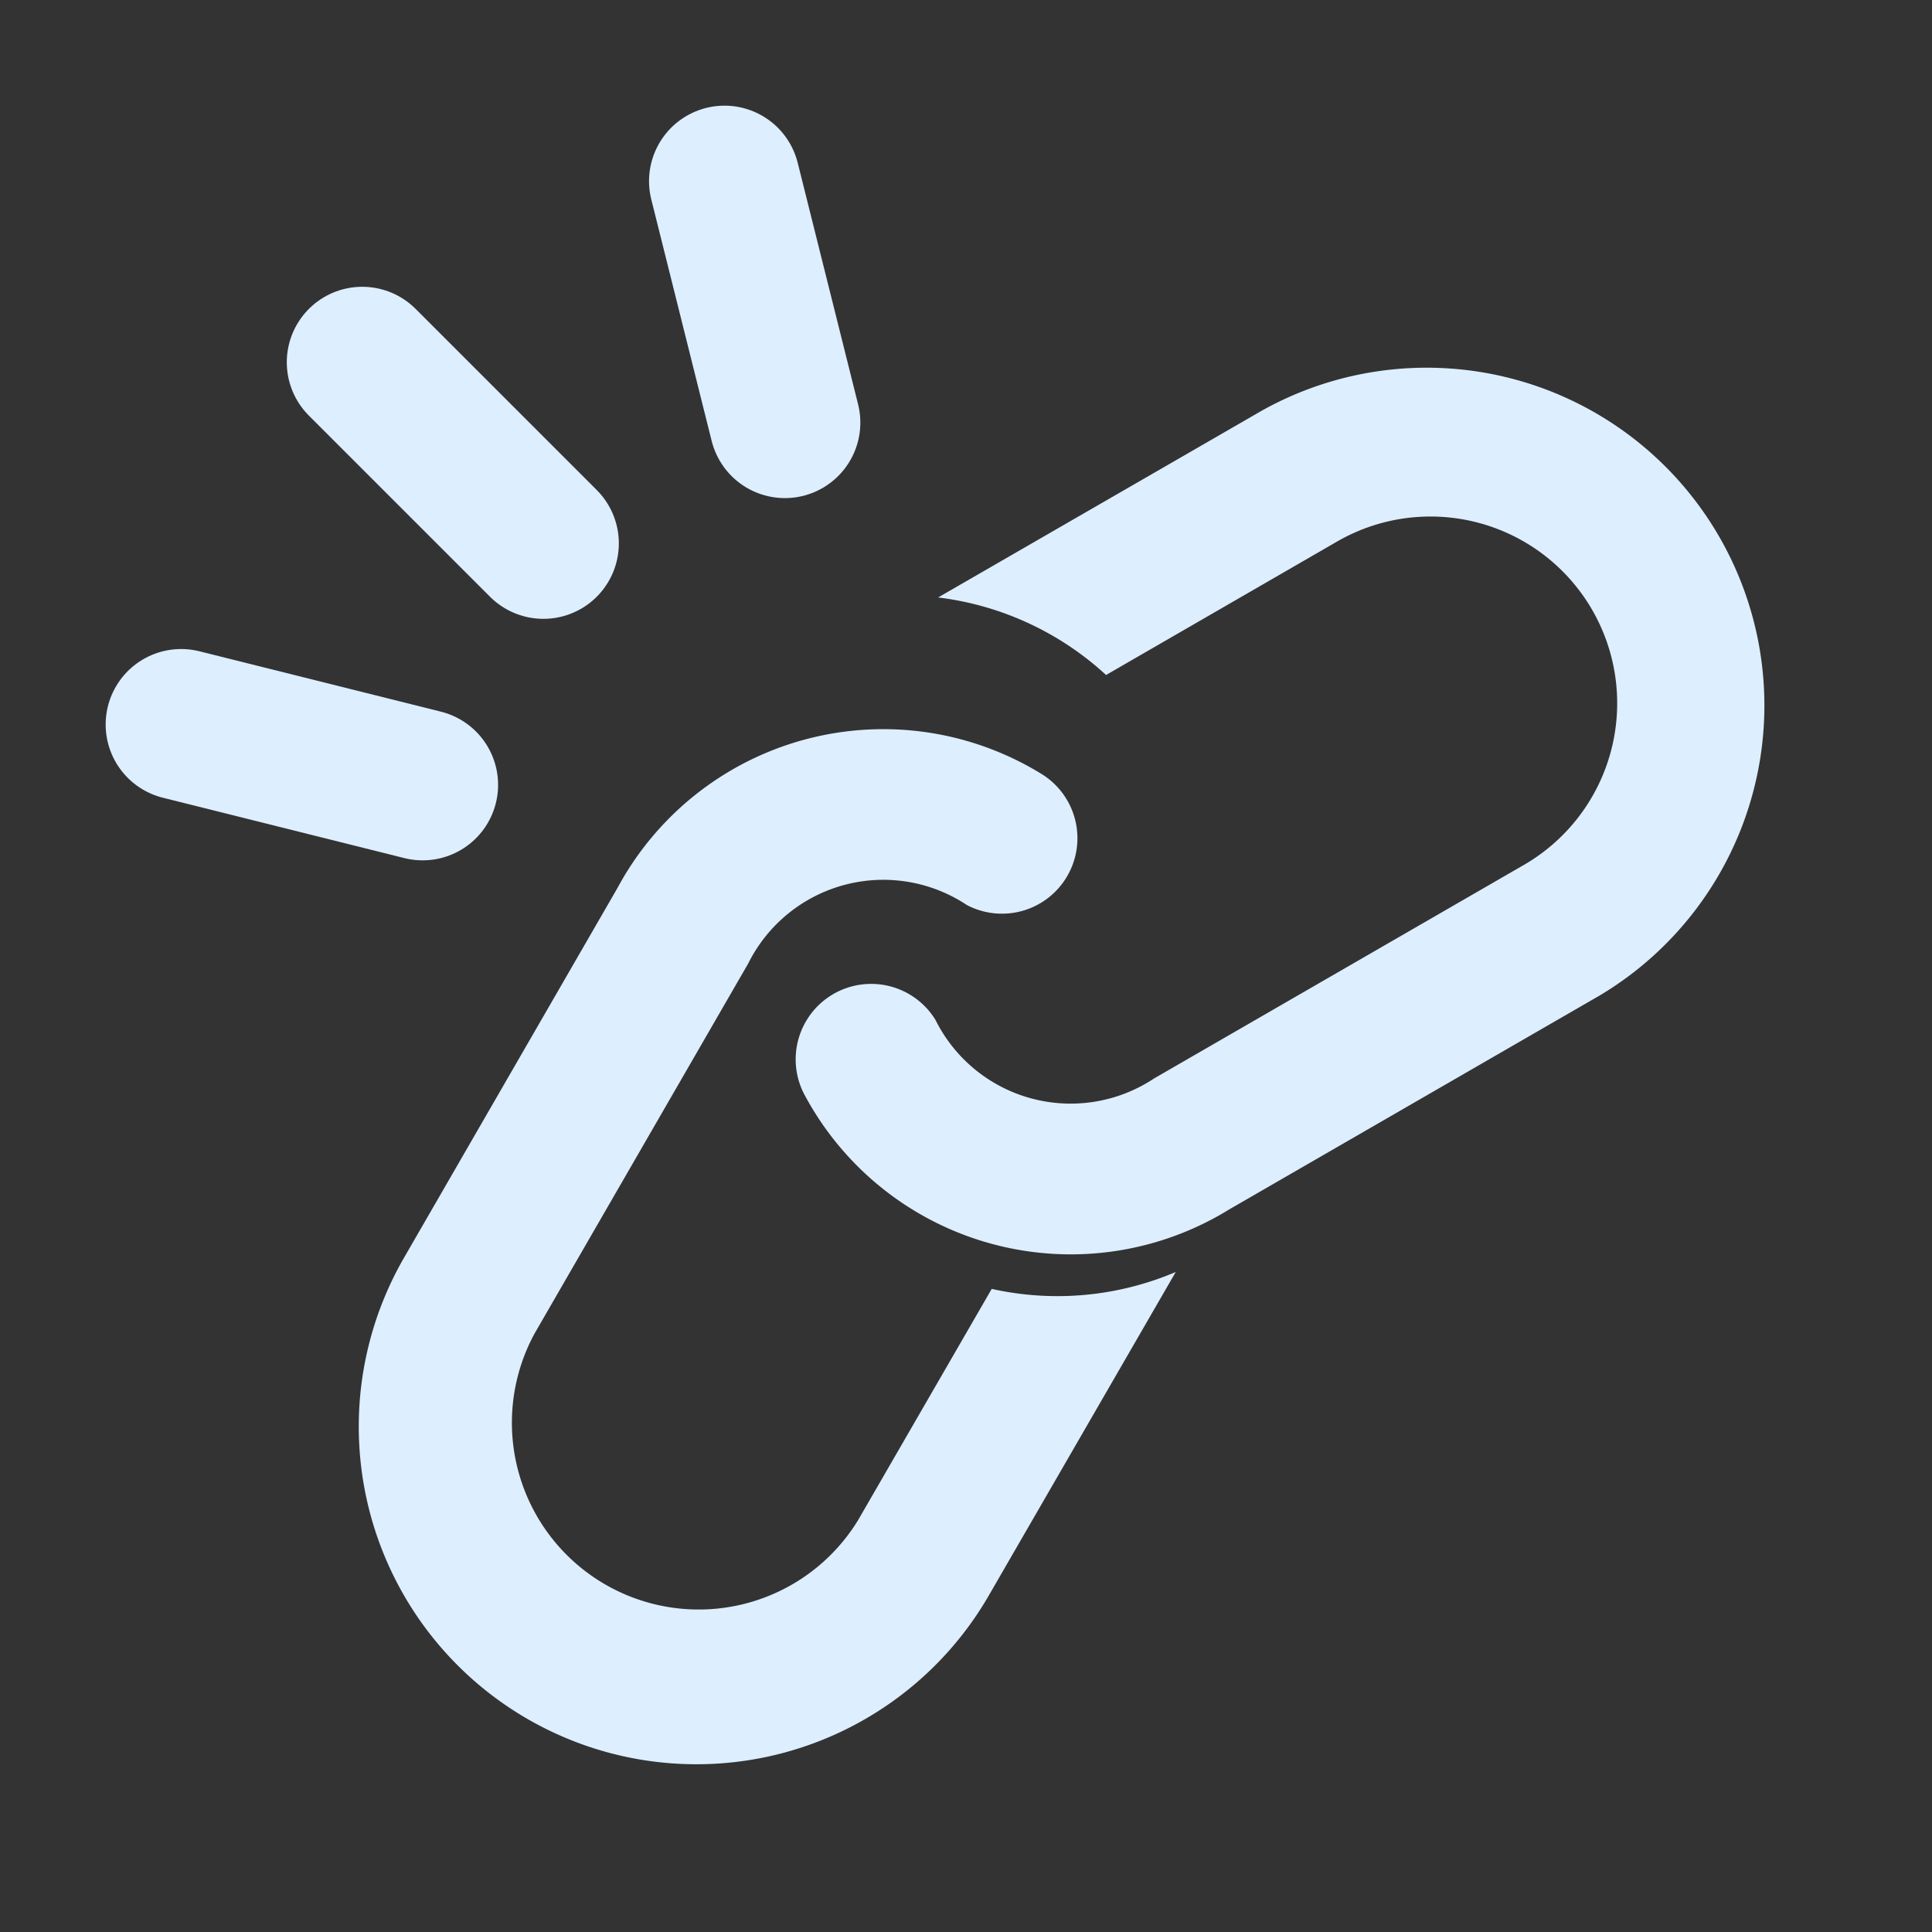 <svg width="16" height="16" xmlns="http://www.w3.org/2000/svg"><rect width="100%" height="100%" fill="#333333" stroke="none"/><path d="M9.737 10.534a2.5 2.5 0 0 1-1.524.14l-1.106 1.914a1.547 1.547 0 0 1-2.679-1.546L6.196 7.98a1.25 1.25 0 0 1 1.811-.485.625.625 0 0 0 .624-1.082 2.5 2.5 0 0 0-3.518.942l-1.767 3.061a2.796 2.796 0 0 0 4.843 2.797zM7.769 4.948a2.5 2.5 0 0 1 1.391.642l1.913-1.105a1.546 1.546 0 0 1 1.547 2.678L9.558 8.931a1.25 1.25 0 0 1-1.811-.485.625.625 0 0 0-1.082.625 2.5 2.5 0 0 0 3.518.943l3.062-1.768a2.797 2.797 0 0 0-2.797-4.844z" fill="#def"/><path d="M4.5 4.5 3 3m3.5.5-.5-2m-2.5 5-2-.5" fill="none" stroke="#def" stroke-linecap="round" stroke-width="1.25"/></svg>
